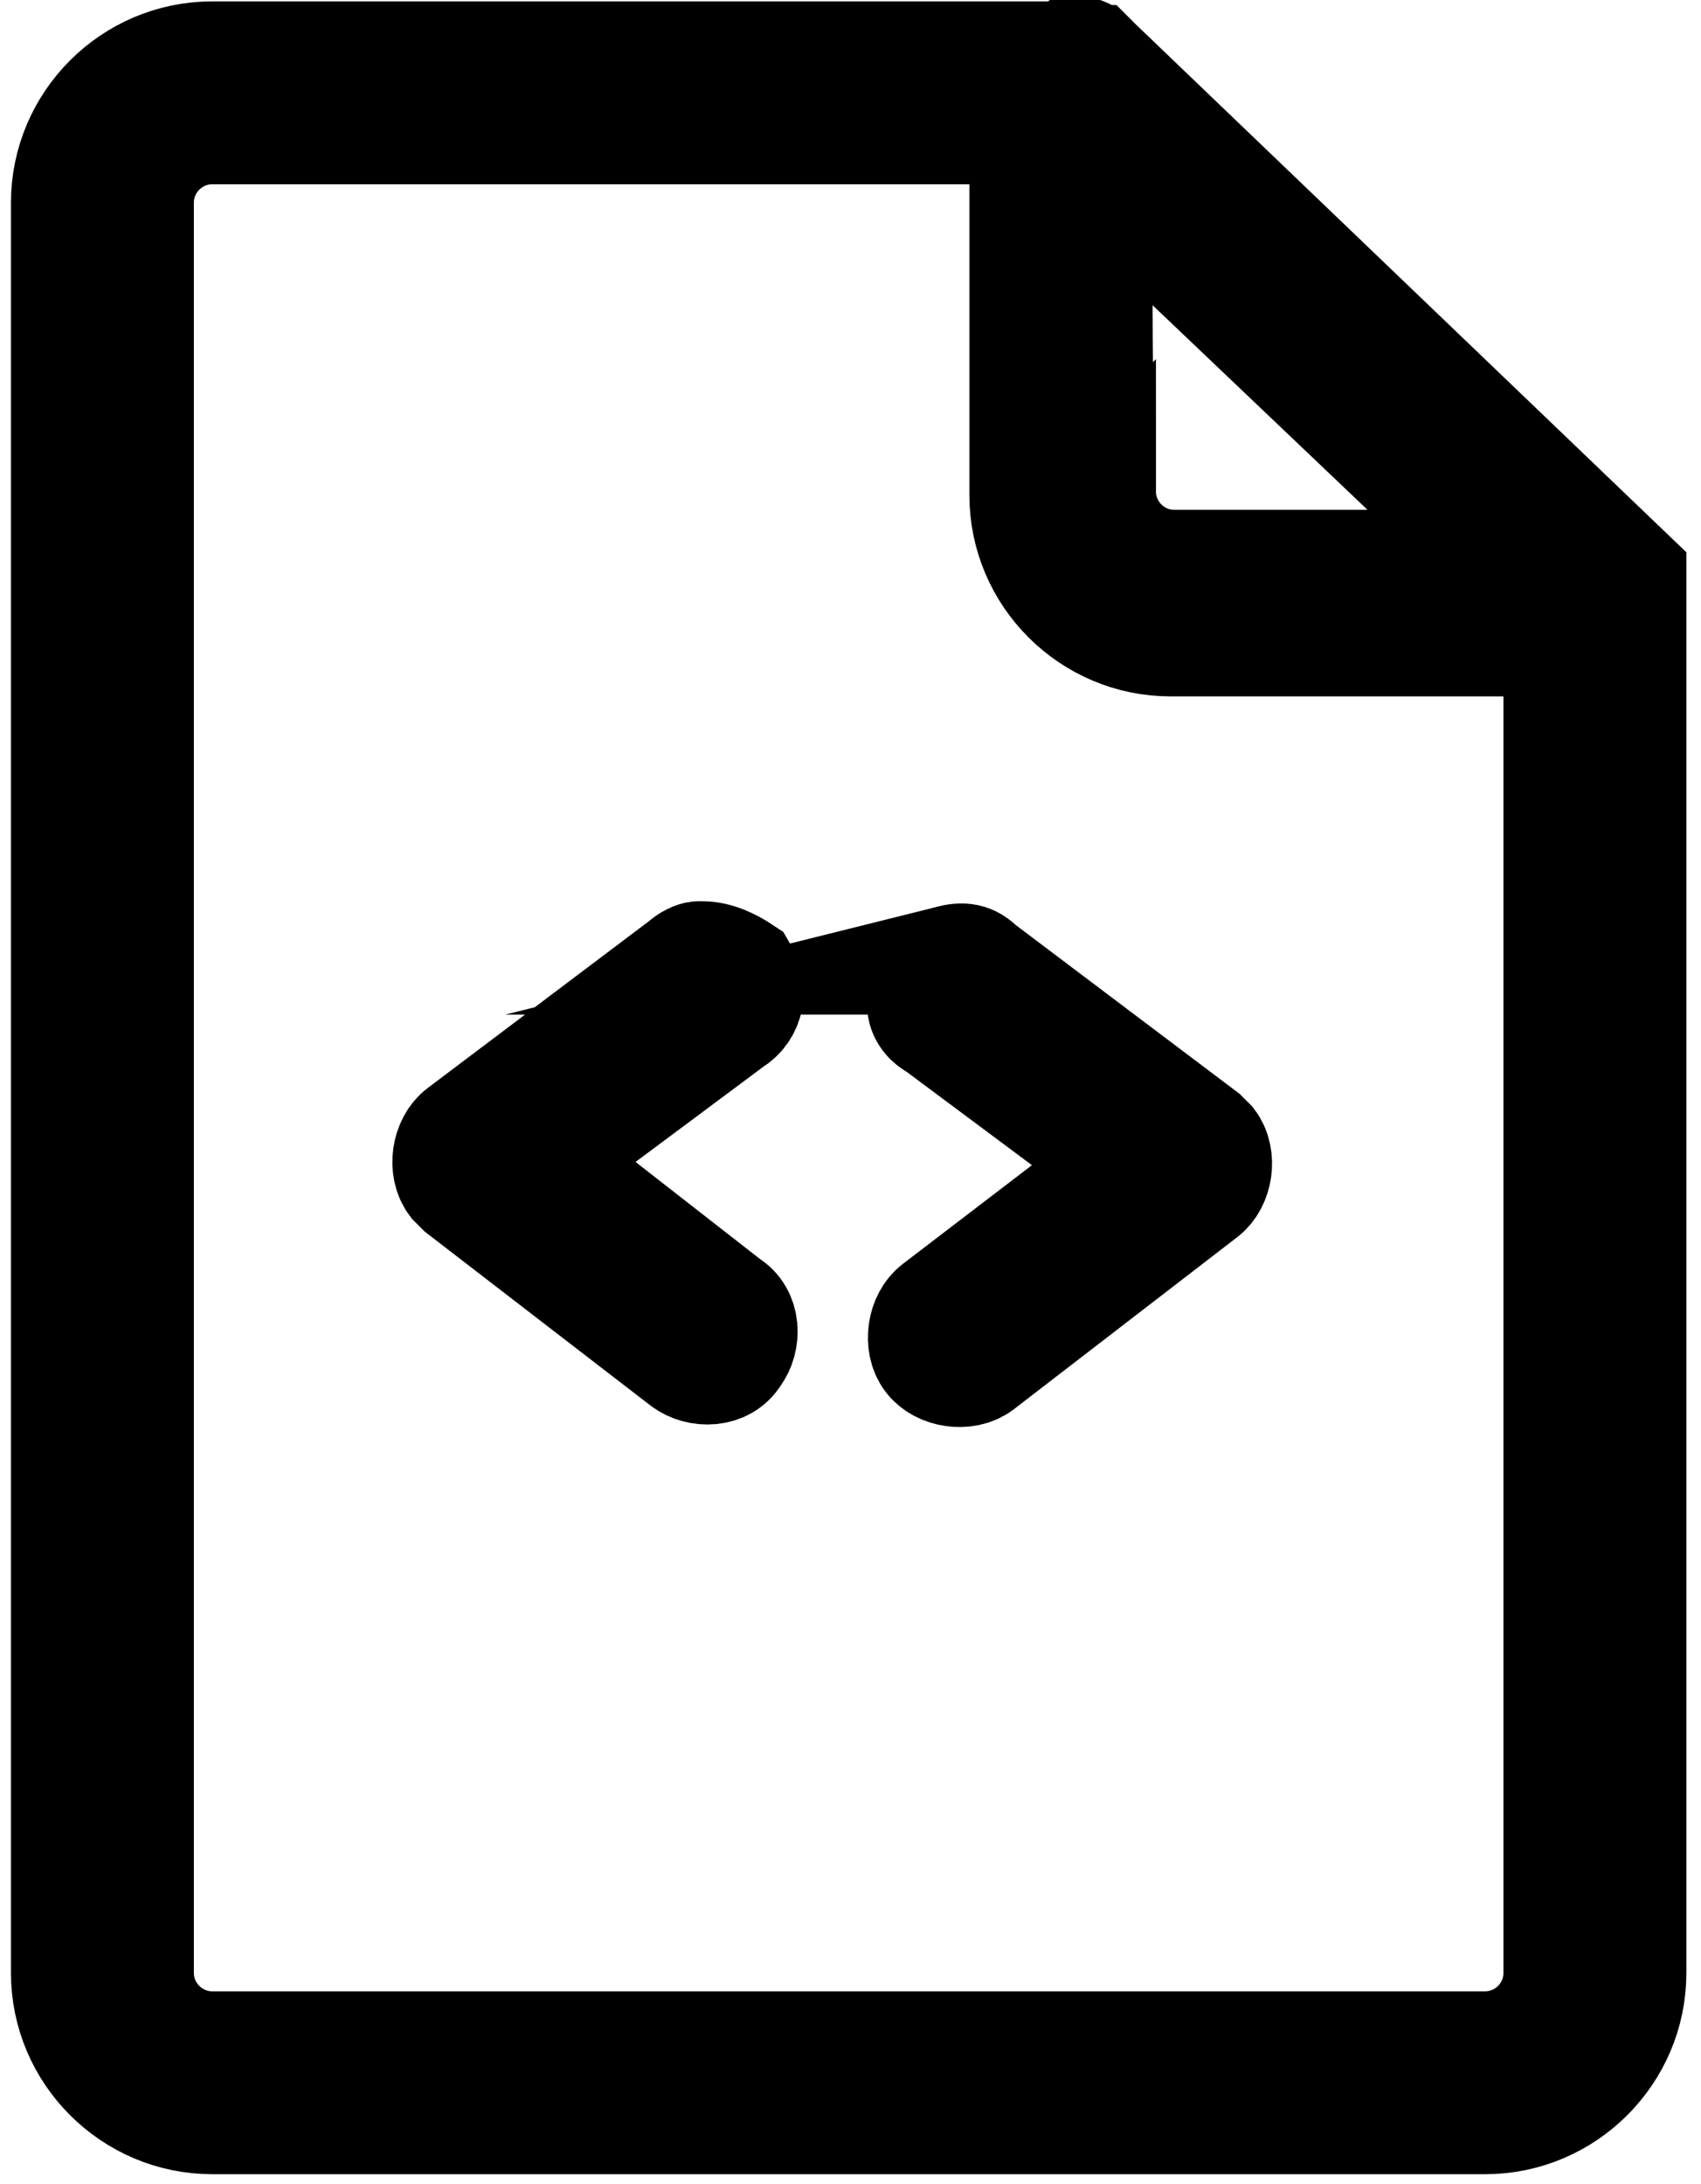 <?xml version="1.0" encoding="utf-8"?>
<!-- Generator: Adobe Illustrator 19.1.0, SVG Export Plug-In . SVG Version: 6.00 Build 0)  -->
<svg version="1.1"
	 id="Layer_1" xmlns:sodipodi="http://sodipodi.sourceforge.net/DTD/sodipodi-0.dtd" xmlns:cc="http://creativecommons.org/ns#" xmlns:rdf="http://www.w3.org/1999/02/22-rdf-syntax-ns#" xmlns:svg="http://www.w3.org/2000/svg" xmlns:inkscape="http://www.inkscape.org/namespaces/inkscape" xmlns:dc="http://purl.org/dc/elements/1.1/"
	 xmlns="http://www.w3.org/2000/svg" xmlns:xlink="http://www.w3.org/1999/xlink" x="0px" y="0px" viewBox="-227.7 372.8 46.5 59.7"
	 style="enable-background:new -227.7 372.8 46.5 59.7;" xml:space="preserve">
<style type="text/css">
	.st0{stroke:#000000;stroke-width:3;stroke-miterlimit:10;}
</style>
<g transform="translate(0,-952.362)">
	<path class="st0" d="M-198.7,1326.7C-198.7,1326.7-198.8,1326.7-198.7,1326.7l-0.2,0h-23c-2.2,0-4,1.8-4,4v48.4c0,2.2,1.8,4,4,4
		h34.8c2.2,0,4-1.8,4-4v-37.4c0,0,0,0,0-0.1c0,0,0,0,0,0c0-0.1,0-0.1,0-0.2c0,0,0,0,0,0c0,0,0,0,0-0.1c0,0,0,0,0,0c0,0,0,0,0,0
		c0,0,0,0,0-0.1c0,0,0,0,0-0.1c0,0,0,0,0,0c0,0,0,0,0-0.1c0,0,0,0,0,0c0,0,0,0,0-0.1c0,0,0,0,0,0c0,0,0,0,0,0l-14.6-14
		c0,0,0,0-0.1-0.1c0,0-0.1,0-0.1-0.1c-0.1-0.1-0.2-0.1-0.4-0.2C-198.6,1326.7-198.6,1326.7-198.7,1326.7
		C-198.7,1326.7-198.7,1326.7-198.7,1326.7L-198.7,1326.7z M-221.9,1328.7h22.2v10c0,2.2,1.8,4,4,4h10.6v36.4c0,1.1-0.9,2-2,2h-34.8
		c-1.1,0-2-0.9-2-2v-48.4C-223.9,1329.6-223,1328.7-221.9,1328.7L-221.9,1328.7z M-197.7,1330l10.4,9.9l0.8,0.7h-9.1
		c-1.1,0-2-0.9-2-2C-197.7,1338.7-197.7,1330-197.7,1330z M-208.5,1351.3c0,0-0.1,0-0.1,0c-0.1,0-0.3,0.1-0.4,0.2l-6.1,4.6
		c-0.4,0.3-0.5,1-0.2,1.4c0.1,0.1,0.1,0.1,0.2,0.2l6.1,4.7c0.4,0.3,1.1,0.3,1.4-0.2c0.3-0.4,0.3-1.1-0.2-1.4c0,0,0,0,0,0l-5-3.9
		l5.1-3.8c0.5-0.3,0.6-0.9,0.3-1.4C-207.7,1351.5-208.1,1351.3-208.5,1351.3L-208.5,1351.3z M-201.7,1351.4
		c-0.5,0.1-0.9,0.6-0.8,1.2c0,0.3,0.2,0.5,0.4,0.6l5.1,3.8l-5.1,3.9c-0.4,0.3-0.5,1-0.2,1.4c0.3,0.4,1,0.5,1.4,0.2c0,0,0,0,0,0
		l6.1-4.7c0.4-0.3,0.5-1,0.2-1.4c-0.1-0.1-0.1-0.1-0.2-0.2l-6.1-4.6C-201.1,1351.4-201.3,1351.3-201.7,1351.4
		C-201.6,1351.4-201.7,1351.4-201.7,1351.4L-201.7,1351.4z"/>
</g>
</svg>
